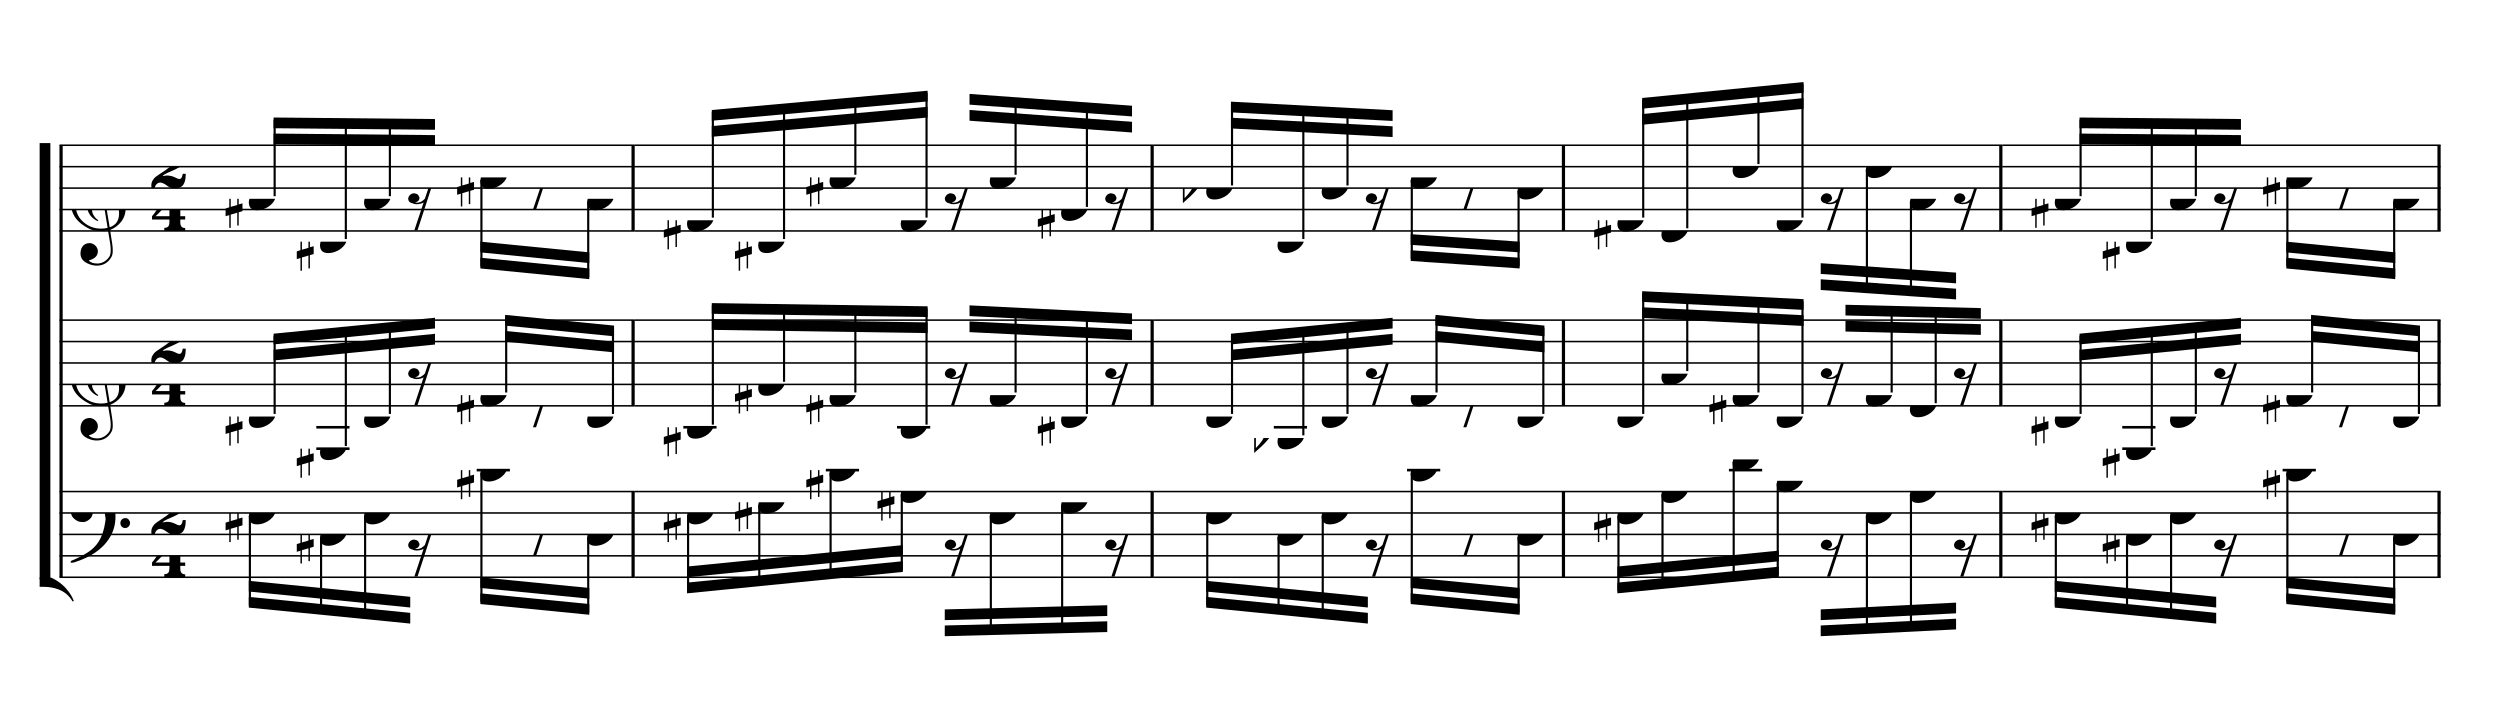 <?xml version="1.0" encoding="UTF-8" standalone="no"?>
<svg width="2100.00px" height="600.00px" version="1.1" xmlns="http://www.w3.org/2000/svg" xmlns:xlink="http://www.w3.org/1999/xlink" overflow="visible">
	<desc>Engraved by Verovio 2.0.0-dev-0f0381c</desc>
	<defs>
		<symbol id="E003" viewBox="0 0 1000 1000" overflow="inherit">
			<path transform="scale(1,-1)" d="M0 -0c49 0 97.5 -2.264 135.5 4.736c206 95 258.5 264.264 263.5 271.264c0 1 -14 7 -15 6c-88 -154 -251 -167 -321 -170c-1 0 -63 -1 -63 -1v-111z" />
		</symbol>
		<symbol id="E004" viewBox="0 0 1000 1000" overflow="inherit">
			<path transform="scale(1,-1)" d="M0 0c49 0 97.5 2.264 135.5 -4.736c206 -95 258.5 -264.264 263.5 -271.264c0 -1 -14 -7 -15 -6c-88 154 -251 167 -321 170c-1 0 -63 1 -63 1v111z" />
		</symbol>
		<symbol id="E050" viewBox="0 0 1000 1000" overflow="inherit">
			<path transform="scale(1,-1)" d="M441 -245c-23 -4 -48 -6 -76 -6c-59 0 -102 7 -130 20c-88 42 -150 93 -187 154c-26 44 -43 103 -48 176c-4 60 11 123 44 189c29 57 65 106 110 148s96 85 153 127c-3 16 -8 46 -13 92c-4 43 -5 73 -5 89c0 117 16 172 69 257c34 54 64 82 89 82c21 0 43 -30 69 -92 s39 -115 41 -159c2 -120 -19 -173 -67 -256c-13 -20 -63 -90 -98 -118c-13 -9 -25 -19 -37 -29l31 -181c8 1 18 2 28 2c58 0 102 -12 133 -35c59 -43 92 -104 98 -184c11 -135 -80 -229 -180 -270c8 -57 17 -110 25 -162c5 -31 6 -58 6 -80c0 -30 -5 -53 -14 -70 c-35 -64 -88 -99 -158 -103c-42 -3 -83 6 -124 26c-50 24 -77 59 -80 105c-2 34 5 63 20 87c18 28 45 42 79 44c51 4 99 -40 103 -87c4 -56 -30 -94 -105 -115c17 -24 51 -36 102 -36c62 0 116 43 140 85c9 16 13 41 13 74c0 20 -1 42 -5 67c-8 53 -18 106 -26 159zM461 939 c-95 0 -135 -175 -135 -286c0 -24 2 -48 5 -71c50 39 92 82 127 128c43 57 63 106 60 148c-4 54 -23 82 -57 81zM406 119l54 -326c80 27 116 88 109 184c-7 99 -62 146 -163 142zM382 117c-74 -2 -132 -50 -128 -127c2 -46 43 -99 75 -115c-3 -2 -7 -5 -10 -10 c-70 33 -116 88 -123 172c-5 73 42 135 88 170c23 17 49 29 78 36l-29 170c-21 -13 -52 -37 -92 -73c-50 -44 -86 -84 -109 -119c-49 -75 -71 -140 -67 -195c5 -68 35 -127 93 -176s125 -73 203 -73c25 0 50 3 75 9c-19 111 -36 221 -54 331z" />
		</symbol>
		<symbol id="E082" viewBox="0 0 1000 1000" overflow="inherit">
			<path transform="scale(1,-1)" d="M104 -185c-18 0 -55 -14 -65 -65h-36l-3 29c0 25 6 46 18 64c11 19 22 30 39 43l121 82l37 29c15 11 27 29 38 54c12 24 18 47 18 70c0 40 -19 88 -94 88c-25 0 -32 0 -50 -8c-14 -5 -23 -12 -26 -22c3 -9 7 -15 10 -18l24 -17c12 -7 17 -11 27 -21c5 -7 7 -16 7 -27 c0 -12 0 -57 -79 -74c-30 0 -76 26 -76 94c0 66 80 135 196 135c72 0 182 -32 182 -150c0 -53 -32 -95 -113 -133l-91 -41c-26 -11 -45 -23 -57 -37l49 7c84 0 115 -41 148 -41c20 0 33 20 39 61h35c0 -152 -68 -168 -114 -168c-17 0 -55 0 -69 7v0l-28 17 c-49 37 -69 40 -87 42z" />
		</symbol>
		<symbol id="E084" viewBox="0 0 1000 1000" overflow="inherit">
			<path transform="scale(1,-1)" d="M0 -78c84 97 114 180 134 329h170c-13 -32 -82 -132 -99 -151l-84 -97c-33 -36 -59 -63 -80 -81h162v102l127 123v-225h57v-39h-57v-34c0 -43 19 -65 57 -65v-34h-244v36c48 0 60 26 60 70v27h-203v39z" />
		</symbol>
		<symbol id="E0A4" viewBox="0 0 1000 1000" overflow="inherit">
			<path transform="scale(1,-1)" d="M0 -39c0 68 73 172 200 172c66 0 114 -37 114 -95c0 -84 -106 -171 -218 -171c-64 0 -96 30 -96 94z" />
		</symbol>
		<symbol id="E262" viewBox="0 0 1000 1000" overflow="inherit">
			<path transform="scale(1,-1)" d="M136 186v169h17v-164l44 14v-91l-44 -14v-165l44 12v-91l-44 -13v-155h-17v150l-76 -22v-155h-17v149l-43 -13v90l43 14v167l-43 -14v92l43 13v169h17v-163zM60 73v-167l76 22v168z" />
		</symbol>
		<symbol id="E4E7" viewBox="0 0 1000 1000" overflow="inherit">
			<path transform="scale(1,-1)" d="M133 -111c-16 38 -21 43 -64 51c-37 -4 -60 -25 -68 -60c0 -32 18 -52 55 -58c8 -6 22 -10 43 -10c31 0 62 7 82 20l-108 -324h37c72 220 143 439 215 659h-4l-10 -2l-7 -1c-15 -35 -27 -52 -59 -71c-26 -15 -56 -27 -88 -29c-11 0 -20 2 -26 6c29 3 56 25 51 56 c-15 35 -19 42 -64 48c-38 -4 -60 -23 -68 -58c0 -32 18 -52 55 -59c7 -5 22 -8 45 -8c48 0 76 7 112 25l-66 -197c-21 -23 -50 -47 -90 -47c-7 0 -15 1 -25 4c31 5 52 22 52 55z" />
		</symbol>
		<symbol id="E4E6" viewBox="0 0 1000 1000" overflow="inherit">
			<path transform="scale(1,-1)" d="M0 123c7 34 33 56 69 60c29 -3 43 -9 53 -29c4 -8 7 -15 10 -22c0 -21 -1 -25 -11 -35c-5 -8 -18 -14 -40 -20l12 -3l15 -1c44 0 97 26 122 56c10 11 18 26 24 42c7 1 15 2 22 3l-140 -424h-36l111 330c-10 -6 -27 -12 -53 -16l-52 -8h-10l-20 1c-1 0 -8 3 -21 6 c-37 9 -55 28 -55 60z" />
		</symbol>
		<symbol id="E062" viewBox="0 0 1000 1000" overflow="inherit">
			<path transform="scale(1,-1)" d="M158 96c51 0 73 -14 88 -49l16 -39c0 -17 -2 -30 -7 -40c-3 -11 -10 -21 -19 -31c-17 -18 -49 -43 -84 -43c-55 0 -77 13 -112 44c-24 21 -35 55 -35 100c0 46 14 81 32 112c30 52 71 79 137 93l36 6l26 2c154 0 235 -68 274 -182c11 -32 18 -68 18 -107 c0 -103 -26 -182 -68 -250c-89 -145 -234 -230 -412 -288l-30 -5c-9 0 -14 3 -14 8c3 10 5 11 10 16c35 15 70 30 96 44l78 43c96 57 162 136 197 258c9 33 17 60 22 100c3 22 5 35 6 39c-7 69 -16 115 -23 140s-4 22 -16 40c-8 12 -19 23 -31 34c-24 21 -62 44 -118 44 c-48 0 -84 -8 -113 -28c-28 -19 -42 -44 -42 -73v-16c2 -5 3 -9 4 -11c24 22 52 39 84 39zM585 -118c0 32 23 58 57 58c18 0 33 -6 40 -18c9 -15 16 -18 16 -40c0 -9 -2 -16 -5 -21c-6 -19 -27 -37 -51 -37c-34 0 -57 26 -57 58zM642 177c31 0 56 -27 56 -58 c0 -30 -25 -58 -56 -58l-23 3c-19 7 -34 32 -34 55l3 23c9 20 28 35 54 35z" />
		</symbol>
		<symbol id="E260" viewBox="0 0 1000 1000" overflow="inherit">
			<path transform="scale(1,-1)" d="M20 110c32 16 54 27 93 27c26 0 35 -3 54 -13c13 -7 24 -20 27 -38l4 -25c0 -28 -16 -57 -45 -89c-23 -25 -39 -44 -65 -68l-88 -79v644h20v-359zM90 106c-32 0 -48 -10 -70 -29v-194c31 31 54 59 71 84c21 32 32 59 32 84c0 9 1 16 1 20c0 14 -3 21 -11 30l-8 3z" />
		</symbol>
	</defs>
	<style type="text/css">g.page-margin{font-family:Times;} g.tempo{font-weight:bold;} g.dir, g.dynam, g.mNum{font-style:italic;} g.label{font-weight:normal;}</style>
	<svg class="definition-scale" viewBox="0 0 21000 6000">
		<g class="page-margin" transform="translate(500, 500)">
			<g class="system" id="system-0000000447896969">
				<path d="M13 720 L13 4349" stroke="#000000" stroke-width="27" />
				<use xlink:href="#E003" x="-167" y="720" height="720px" width="720px" />
				<use xlink:href="#E004" x="-167" y="4349" height="720px" width="720px" />
				<rect x="-167" y="702" height="3665" width="90" />
				<g class="section boundaryStart" id="section-L1F1" />
				<g class="measure" id="measure-L4">
					<g class="staff" id="staff-L4F3N1">
						<path d="M0 720 L4831 720" stroke="#000000" stroke-width="13" />
						<path d="M0 900 L4831 900" stroke="#000000" stroke-width="13" />
						<path d="M0 1080 L4831 1080" stroke="#000000" stroke-width="13" />
						<path d="M0 1260 L4831 1260" stroke="#000000" stroke-width="13" />
						<path d="M0 1440 L4831 1440" stroke="#000000" stroke-width="13" />
						<g class="clef" id="clef-0000001008306240">
							<use xlink:href="#E050" x="90" y="1260" height="720px" width="720px" />
						</g>
						<g class="meterSig" id="msig-0000000809517203">
							<use xlink:href="#E082" x="771" y="900" height="720px" width="720px" />
							<use xlink:href="#E084" x="777" y="1260" height="720px" width="720px" />
						</g>
						<g class="layer" id="layer-L4F3N1">
							<g class="beam" id="beam-L5F3-L8F3">
								<polygon points="1798,487 3154,500 3154,590 1798,577 " />
								<polygon points="1798,622 3154,635 3154,725 1798,712 " />
								<g class="note" id="note-L5F3">
									<use xlink:href="#E0A4" x="1590" y="1170" height="720px" width="720px" />
									<g class="stem">
										<rect x="1798" y="505" height="643" width="18" />
									</g>
									<g class="accid" id="accid-0000002084750500">
										<use xlink:href="#E262" x="1395" y="1170" height="720px" width="720px" />
									</g>
								</g>
								<g class="note" id="note-L6F3">
									<use xlink:href="#E0A4" x="2188" y="1530" height="720px" width="720px" />
									<g class="stem">
										<rect x="2396" y="511" height="997" width="18" />
									</g>
									<g class="accid" id="accid-0000001289263057">
										<use xlink:href="#E262" x="1993" y="1530" height="720px" width="720px" />
									</g>
								</g>
								<g class="note" id="note-L7F3">
									<use xlink:href="#E0A4" x="2558" y="1170" height="720px" width="720px" />
									<g class="stem">
										<rect x="2766" y="514" height="634" width="18" />
									</g>
									<g class="accid" id="accid-0000001830680123" />
								</g>
								<g class="rest" id="rest-L8F3">
									<use xlink:href="#E4E7" x="2928" y="1080" height="720px" width="720px" />
								</g>
							</g>
							<g class="beam" id="beam-L9F3-L11F3">
								<polygon points="3535,1755 4450,1845 4450,1755 3535,1665 " />
								<polygon points="3535,1620 4450,1710 4450,1620 3535,1530 " />
								<g class="note" id="note-L9F3">
									<use xlink:href="#E0A4" x="3535" y="990" height="720px" width="720px" />
									<g class="stem">
										<rect x="3535" y="1012" height="725" width="18" />
									</g>
									<g class="accid" id="accid-0000001983386621">
										<use xlink:href="#E262" x="3340" y="990" height="720px" width="720px" />
									</g>
								</g>
								<g class="rest" id="rest-L10F3">
									<use xlink:href="#E4E6" x="3905" y="1080" height="720px" width="720px" />
								</g>
								<g class="note" id="note-L11F3">
									<use xlink:href="#E0A4" x="4432" y="1170" height="720px" width="720px" />
									<g class="stem">
										<rect x="4432" y="1192" height="635" width="18" />
									</g>
									<g class="accid" id="accid-0000001713741891" />
								</g>
							</g>
						</g>
					</g>
					<g class="staff" id="staff-L4F2N1">
						<path d="M0 2189 L4831 2189" stroke="#000000" stroke-width="13" />
						<path d="M0 2369 L4831 2369" stroke="#000000" stroke-width="13" />
						<path d="M0 2549 L4831 2549" stroke="#000000" stroke-width="13" />
						<path d="M0 2729 L4831 2729" stroke="#000000" stroke-width="13" />
						<path d="M0 2909 L4831 2909" stroke="#000000" stroke-width="13" />
						<g class="clef" id="clef-0000001246727076">
							<use xlink:href="#E050" x="90" y="2729" height="720px" width="720px" />
						</g>
						<g class="meterSig" id="msig-0000000744022553">
							<use xlink:href="#E082" x="771" y="2369" height="720px" width="720px" />
							<use xlink:href="#E084" x="777" y="2729" height="720px" width="720px" />
						</g>
						<g class="ledgerLines below">
							<path d="M2157 3089 L2436 3089" stroke="#000000" stroke-width="22" />
							<path d="M2157 3269 L2436 3269" stroke="#000000" stroke-width="22" />
						</g>
						<g class="layer" id="layer-L4F2N1">
							<g class="beam" id="beam-L5F2-L8F2">
								<polygon points="1798,2303 3154,2169 3154,2259 1798,2393 " />
								<polygon points="1798,2438 3154,2304 3154,2394 1798,2528 " />
								<g class="note" id="note-L5F2">
									<use xlink:href="#E0A4" x="1590" y="2999" height="720px" width="720px" />
									<g class="stem">
										<rect x="1798" y="2321" height="656" width="18" />
									</g>
									<g class="accid" id="accid-0000001944711426">
										<use xlink:href="#E262" x="1395" y="2999" height="720px" width="720px" />
									</g>
								</g>
								<g class="note" id="note-L6F2">
									<use xlink:href="#E0A4" x="2188" y="3269" height="720px" width="720px" />
									<g class="stem">
										<rect x="2396" y="2261" height="986" width="18" />
									</g>
									<g class="accid" id="accid-0000001187091841">
										<use xlink:href="#E262" x="1993" y="3269" height="720px" width="720px" />
									</g>
								</g>
								<g class="note" id="note-L7F2">
									<use xlink:href="#E0A4" x="2558" y="2999" height="720px" width="720px" />
									<g class="stem">
										<rect x="2766" y="2224" height="753" width="18" />
									</g>
									<g class="accid" id="accid-0000000188847964" />
								</g>
								<g class="rest" id="rest-L8F2">
									<use xlink:href="#E4E7" x="2928" y="2549" height="720px" width="720px" />
								</g>
							</g>
							<g class="beam" id="beam-L9F2-L11F2">
								<polygon points="3743,2145 4658,2235 4658,2325 3743,2235 " />
								<polygon points="3743,2280 4658,2370 4658,2460 3743,2370 " />
								<g class="note" id="note-L9F2">
									<use xlink:href="#E0A4" x="3535" y="2819" height="720px" width="720px" />
									<g class="stem">
										<rect x="3743" y="2163" height="634" width="18" />
									</g>
									<g class="accid" id="accid-0000001292945791">
										<use xlink:href="#E262" x="3340" y="2819" height="720px" width="720px" />
									</g>
								</g>
								<g class="rest" id="rest-L10F2">
									<use xlink:href="#E4E6" x="3905" y="2909" height="720px" width="720px" />
								</g>
								<g class="note" id="note-L11F2">
									<use xlink:href="#E0A4" x="4432" y="2999" height="720px" width="720px" />
									<g class="stem">
										<rect x="4640" y="2253" height="724" width="18" />
									</g>
									<g class="accid" id="accid-0000002124434903" />
								</g>
							</g>
						</g>
					</g>
					<g class="staff" id="staff-L4F1N1">
						<path d="M0 3629 L4831 3629" stroke="#000000" stroke-width="13" />
						<path d="M0 3809 L4831 3809" stroke="#000000" stroke-width="13" />
						<path d="M0 3989 L4831 3989" stroke="#000000" stroke-width="13" />
						<path d="M0 4169 L4831 4169" stroke="#000000" stroke-width="13" />
						<path d="M0 4349 L4831 4349" stroke="#000000" stroke-width="13" />
						<g class="clef" id="clef-0000002137255437">
							<use xlink:href="#E062" x="90" y="3809" height="720px" width="720px" />
						</g>
						<g class="meterSig" id="msig-0000002040649937">
							<use xlink:href="#E082" x="771" y="3809" height="720px" width="720px" />
							<use xlink:href="#E084" x="777" y="4169" height="720px" width="720px" />
						</g>
						<g class="ledgerLines above">
							<path d="M3504 3449 L3783 3449" stroke="#000000" stroke-width="22" />
						</g>
						<g class="layer" id="layer-L4F1N1">
							<g class="beam" id="beam-L5F1-L8F1">
								<polygon points="1590,4604 2946,4738 2946,4648 1590,4514 " />
								<polygon points="1590,4469 2946,4603 2946,4513 1590,4379 " />
								<g class="note" id="note-L5F1">
									<use xlink:href="#E0A4" x="1590" y="3809" height="720px" width="720px" />
									<g class="stem">
										<rect x="1590" y="3831" height="755" width="18" />
									</g>
									<g class="accid" id="accid-0000000715755632">
										<use xlink:href="#E262" x="1395" y="3809" height="720px" width="720px" />
									</g>
								</g>
								<g class="note" id="note-L6F1">
									<use xlink:href="#E0A4" x="2188" y="3989" height="720px" width="720px" />
									<g class="stem">
										<rect x="2188" y="4011" height="635" width="18" />
									</g>
									<g class="accid" id="accid-0000001469510304">
										<use xlink:href="#E262" x="1993" y="3989" height="720px" width="720px" />
									</g>
								</g>
								<g class="note" id="note-L7F1">
									<use xlink:href="#E0A4" x="2558" y="3809" height="720px" width="720px" />
									<g class="stem">
										<rect x="2558" y="3831" height="852" width="18" />
									</g>
									<g class="accid" id="accid-0000000089661351" />
								</g>
								<g class="rest" id="rest-L8F1">
									<use xlink:href="#E4E7" x="2928" y="3989" height="720px" width="720px" />
								</g>
							</g>
							<g class="beam" id="beam-L9F1-L11F1">
								<polygon points="3535,4574 4450,4664 4450,4574 3535,4484 " />
								<polygon points="3535,4439 4450,4529 4450,4439 3535,4349 " />
								<g class="note" id="note-L9F1">
									<use xlink:href="#E0A4" x="3535" y="3449" height="720px" width="720px" />
									<g class="stem">
										<rect x="3535" y="3471" height="1085" width="18" />
									</g>
									<g class="accid" id="accid-0000000997688028">
										<use xlink:href="#E262" x="3340" y="3449" height="720px" width="720px" />
									</g>
								</g>
								<g class="rest" id="rest-L10F1">
									<use xlink:href="#E4E6" x="3905" y="3989" height="720px" width="720px" />
								</g>
								<g class="note" id="note-L11F1">
									<use xlink:href="#E0A4" x="4432" y="3989" height="720px" width="720px" />
									<g class="stem">
										<rect x="4432" y="4011" height="635" width="18" />
									</g>
									<g class="accid" id="accid-0000001819063243" />
								</g>
							</g>
						</g>
					</g>
					<g class="mNum autogenerated" id="mnum-0000000274547986" />
					<g class="barLineAttr" id="bline-0000000278252660">
						<path d="M4818 1440 L4818 720" stroke="#000000" stroke-width="27" />
						<path d="M4818 2909 L4818 2189" stroke="#000000" stroke-width="27" />
						<path d="M4818 4349 L4818 3629" stroke="#000000" stroke-width="27" />
					</g>
				</g>
				<g class="measure" id="measure-L12">
					<g class="staff" id="staff-L12F3N1">
						<path d="M4831 720 L9191 720" stroke="#000000" stroke-width="13" />
						<path d="M4831 900 L9191 900" stroke="#000000" stroke-width="13" />
						<path d="M4831 1080 L9191 1080" stroke="#000000" stroke-width="13" />
						<path d="M4831 1260 L9191 1260" stroke="#000000" stroke-width="13" />
						<path d="M4831 1440 L9191 1440" stroke="#000000" stroke-width="13" />
						<g class="layer" id="layer-L12F3N1">
							<g class="beam" id="beam-L13F3-L16F3">
								<polygon points="5479,424 7292,262 7292,352 5479,514 " />
								<polygon points="5479,559 7292,397 7292,487 5479,649 " />
								<g class="note" id="note-L13F3">
									<use xlink:href="#E0A4" x="5271" y="1350" height="720px" width="720px" />
									<g class="stem">
										<rect x="5479" y="442" height="886" width="18" />
									</g>
									<g class="accid" id="accid-0000001059651021">
										<use xlink:href="#E262" x="5076" y="1350" height="720px" width="720px" />
									</g>
								</g>
								<g class="note" id="note-L14F3">
									<use xlink:href="#E0A4" x="5869" y="1530" height="720px" width="720px" />
									<g class="stem">
										<rect x="6077" y="388" height="1120" width="18" />
									</g>
									<g class="accid" id="accid-0000001086600532">
										<use xlink:href="#E262" x="5674" y="1530" height="720px" width="720px" />
									</g>
								</g>
								<g class="note" id="note-L15F3">
									<use xlink:href="#E0A4" x="6468" y="990" height="720px" width="720px" />
									<g class="stem">
										<rect x="6676" y="334" height="634" width="18" />
									</g>
									<g class="accid" id="accid-0000001233660058">
										<use xlink:href="#E262" x="6273" y="990" height="720px" width="720px" />
									</g>
								</g>
								<g class="note" id="note-L16F3">
									<use xlink:href="#E0A4" x="7066" y="1350" height="720px" width="720px" />
									<g class="stem">
										<rect x="7274" y="280" height="1048" width="18" />
									</g>
									<g class="accid" id="accid-0000000751383437" />
								</g>
							</g>
							<g class="beam" id="beam-L17F3-L20F3">
								<polygon points="7644,289 9009,388 9009,478 7644,379 " />
								<polygon points="7644,424 9009,523 9009,613 7644,514 " />
								<g class="rest" id="rest-L17F3">
									<use xlink:href="#E4E7" x="7436" y="1080" height="720px" width="720px" />
								</g>
								<g class="note" id="note-L18F3">
									<use xlink:href="#E0A4" x="7814" y="990" height="720px" width="720px" />
									<g class="stem">
										<rect x="8022" y="334" height="634" width="18" />
									</g>
									<g class="accid" id="accid-0000001084790082" />
								</g>
								<g class="note" id="note-L19F3">
									<use xlink:href="#E0A4" x="8413" y="1260" height="720px" width="720px" />
									<g class="stem">
										<rect x="8621" y="379" height="859" width="18" />
									</g>
									<g class="accid" id="accid-0000002117255529">
										<use xlink:href="#E262" x="8218" y="1260" height="720px" width="720px" />
									</g>
								</g>
								<g class="rest" id="rest-L20F3">
									<use xlink:href="#E4E7" x="8783" y="1080" height="720px" width="720px" />
								</g>
							</g>
						</g>
					</g>
					<g class="staff" id="staff-L12F2N1">
						<path d="M4831 2189 L9191 2189" stroke="#000000" stroke-width="13" />
						<path d="M4831 2369 L9191 2369" stroke="#000000" stroke-width="13" />
						<path d="M4831 2549 L9191 2549" stroke="#000000" stroke-width="13" />
						<path d="M4831 2729 L9191 2729" stroke="#000000" stroke-width="13" />
						<path d="M4831 2909 L9191 2909" stroke="#000000" stroke-width="13" />
						<g class="ledgerLines below">
							<path d="M5240 3089 L5519 3089" stroke="#000000" stroke-width="22" />
							<path d="M7035 3089 L7314 3089" stroke="#000000" stroke-width="22" />
						</g>
						<g class="layer" id="layer-L12F2N1">
							<g class="beam" id="beam-L13F2-L16F2">
								<polygon points="5479,2046 7292,2073 7292,2163 5479,2136 " />
								<polygon points="5479,2181 7292,2208 7292,2298 5479,2271 " />
								<g class="note" id="note-L13F2">
									<use xlink:href="#E0A4" x="5271" y="3089" height="720px" width="720px" />
									<g class="stem">
										<rect x="5479" y="2064" height="1003" width="18" />
									</g>
									<g class="accid" id="accid-0000001886543979">
										<use xlink:href="#E262" x="5076" y="3089" height="720px" width="720px" />
									</g>
								</g>
								<g class="note" id="note-L14F2">
									<use xlink:href="#E0A4" x="5869" y="2729" height="720px" width="720px" />
									<g class="stem">
										<rect x="6077" y="2073" height="634" width="18" />
									</g>
									<g class="accid" id="accid-0000000499220937">
										<use xlink:href="#E262" x="5674" y="2729" height="720px" width="720px" />
									</g>
								</g>
								<g class="note" id="note-L15F2">
									<use xlink:href="#E0A4" x="6468" y="2819" height="720px" width="720px" />
									<g class="stem">
										<rect x="6676" y="2082" height="715" width="18" />
									</g>
									<g class="accid" id="accid-0000001820505514">
										<use xlink:href="#E262" x="6273" y="2819" height="720px" width="720px" />
									</g>
								</g>
								<g class="note" id="note-L16F2">
									<use xlink:href="#E0A4" x="7066" y="3089" height="720px" width="720px" />
									<g class="stem">
										<rect x="7274" y="2091" height="976" width="18" />
									</g>
									<g class="accid" id="accid-0000001318550590" />
								</g>
							</g>
							<g class="beam" id="beam-L17F2-L20F2">
								<polygon points="7644,2065 9009,2133 9009,2223 7644,2155 " />
								<polygon points="7644,2200 9009,2268 9009,2358 7644,2290 " />
								<g class="rest" id="rest-L17F2">
									<use xlink:href="#E4E7" x="7436" y="2549" height="720px" width="720px" />
								</g>
								<g class="note" id="note-L18F2">
									<use xlink:href="#E0A4" x="7814" y="2819" height="720px" width="720px" />
									<g class="stem">
										<rect x="8022" y="2102" height="695" width="18" />
									</g>
									<g class="accid" id="accid-0000000110041126" />
								</g>
								<g class="note" id="note-L19F2">
									<use xlink:href="#E0A4" x="8413" y="2999" height="720px" width="720px" />
									<g class="stem">
										<rect x="8621" y="2133" height="844" width="18" />
									</g>
									<g class="accid" id="accid-0000000684668172">
										<use xlink:href="#E262" x="8218" y="2999" height="720px" width="720px" />
									</g>
								</g>
								<g class="rest" id="rest-L20F2">
									<use xlink:href="#E4E7" x="8783" y="2549" height="720px" width="720px" />
								</g>
							</g>
						</g>
					</g>
					<g class="staff" id="staff-L12F1N1">
						<path d="M4831 3629 L9191 3629" stroke="#000000" stroke-width="13" />
						<path d="M4831 3809 L9191 3809" stroke="#000000" stroke-width="13" />
						<path d="M4831 3989 L9191 3989" stroke="#000000" stroke-width="13" />
						<path d="M4831 4169 L9191 4169" stroke="#000000" stroke-width="13" />
						<path d="M4831 4349 L9191 4349" stroke="#000000" stroke-width="13" />
						<g class="ledgerLines above">
							<path d="M6437 3449 L6716 3449" stroke="#000000" stroke-width="22" />
						</g>
						<g class="layer" id="layer-L12F1N1">
							<g class="beam" id="beam-L13F1-L16F1">
								<polygon points="5271,4484 7084,4304 7084,4214 5271,4394 " />
								<polygon points="5271,4349 7084,4169 7084,4079 5271,4259 " />
								<g class="note" id="note-L13F1">
									<use xlink:href="#E0A4" x="5271" y="3809" height="720px" width="720px" />
									<g class="stem">
										<rect x="5271" y="3831" height="635" width="18" />
									</g>
									<g class="accid" id="accid-0000001816472689">
										<use xlink:href="#E262" x="5076" y="3809" height="720px" width="720px" />
									</g>
								</g>
								<g class="note" id="note-L14F1">
									<use xlink:href="#E0A4" x="5869" y="3719" height="720px" width="720px" />
									<g class="stem">
										<rect x="5869" y="3741" height="665" width="18" />
									</g>
									<g class="accid" id="accid-0000001575242608">
										<use xlink:href="#E262" x="5674" y="3719" height="720px" width="720px" />
									</g>
								</g>
								<g class="note" id="note-L15F1">
									<use xlink:href="#E0A4" x="6468" y="3449" height="720px" width="720px" />
									<g class="stem">
										<rect x="6468" y="3471" height="875" width="18" />
									</g>
									<g class="accid" id="accid-0000000956043976">
										<use xlink:href="#E262" x="6273" y="3449" height="720px" width="720px" />
									</g>
								</g>
								<g class="note" id="note-L16F1">
									<use xlink:href="#E0A4" x="7066" y="3629" height="720px" width="720px" />
									<g class="stem">
										<rect x="7066" y="3651" height="635" width="18" />
									</g>
									<g class="accid" id="accid-0000002084429901">
										<use xlink:href="#E262" x="6871" y="3629" height="720px" width="720px" />
									</g>
								</g>
							</g>
							<g class="beam" id="beam-L17F1-L20F1">
								<polygon points="7436,4844 8801,4809 8801,4719 7436,4754 " />
								<polygon points="7436,4709 8801,4674 8801,4584 7436,4619 " />
								<g class="rest" id="rest-L17F1">
									<use xlink:href="#E4E7" x="7436" y="3989" height="720px" width="720px" />
								</g>
								<g class="note" id="note-L18F1">
									<use xlink:href="#E0A4" x="7814" y="3809" height="720px" width="720px" />
									<g class="stem">
										<rect x="7814" y="3831" height="985" width="18" />
									</g>
									<g class="accid" id="accid-0000000169291155" />
								</g>
								<g class="note" id="note-L19F1">
									<use xlink:href="#E0A4" x="8413" y="3719" height="720px" width="720px" />
									<g class="stem">
										<rect x="8413" y="3741" height="1060" width="18" />
									</g>
									<g class="accid" id="accid-0000000173735547" />
								</g>
								<g class="rest" id="rest-L20F1">
									<use xlink:href="#E4E7" x="8783" y="3989" height="720px" width="720px" />
								</g>
							</g>
						</g>
					</g>
					<g class="mNum autogenerated" id="mnum-0000001755784716" />
					<g class="barLineAttr" id="bline-0000002060278355">
						<path d="M9178 1440 L9178 720" stroke="#000000" stroke-width="27" />
						<path d="M9178 2909 L9178 2189" stroke="#000000" stroke-width="27" />
						<path d="M9178 4349 L9178 3629" stroke="#000000" stroke-width="27" />
					</g>
				</g>
				<g class="measure" id="measure-L21">
					<g class="staff" id="staff-L21F3N1">
						<path d="M9191 720 L12646 720" stroke="#000000" stroke-width="13" />
						<path d="M9191 900 L12646 900" stroke="#000000" stroke-width="13" />
						<path d="M9191 1080 L12646 1080" stroke="#000000" stroke-width="13" />
						<path d="M9191 1260 L12646 1260" stroke="#000000" stroke-width="13" />
						<path d="M9191 1440 L12646 1440" stroke="#000000" stroke-width="13" />
						<g class="layer" id="layer-L21F3N1">
							<g class="beam" id="beam-L22F3-L25F3">
								<polygon points="9840,354 11198,426 11198,516 9840,444 " />
								<polygon points="9840,489 11198,561 11198,651 9840,579 " />
								<g class="note" id="note-L22F3">
									<use xlink:href="#E0A4" x="9632" y="1080" height="720px" width="720px" />
									<g class="stem">
										<rect x="9840" y="372" height="686" width="18" />
									</g>
									<g class="accid" id="accid-0000000876119547">
										<use xlink:href="#E260" x="9436" y="1080" height="720px" width="720px" />
									</g>
								</g>
								<g class="note" id="note-L23F3">
									<use xlink:href="#E0A4" x="10231" y="1530" height="720px" width="720px" />
									<g class="stem">
										<rect x="10439" y="404" height="1104" width="18" />
									</g>
									<g class="accid" id="accid-0000000776042134" />
								</g>
								<g class="note" id="note-L24F3">
									<use xlink:href="#E0A4" x="10602" y="1080" height="720px" width="720px" />
									<g class="stem">
										<rect x="10810" y="424" height="634" width="18" />
									</g>
									<g class="accid" id="accid-0000001744320711" />
								</g>
								<g class="rest" id="rest-L25F3">
									<use xlink:href="#E4E7" x="10972" y="1080" height="720px" width="720px" />
								</g>
							</g>
							<g class="beam" id="beam-L26F3-L28F3">
								<polygon points="11350,1692 12265,1755 12265,1665 11350,1602 " />
								<polygon points="11350,1557 12265,1620 12265,1530 11350,1467 " />
								<g class="note" id="note-L26F3">
									<use xlink:href="#E0A4" x="11350" y="990" height="720px" width="720px" />
									<g class="stem">
										<rect x="11350" y="1012" height="662" width="18" />
									</g>
									<g class="accid" id="accid-0000000465907010" />
								</g>
								<g class="rest" id="rest-L27F3">
									<use xlink:href="#E4E6" x="11720" y="1080" height="720px" width="720px" />
								</g>
								<g class="note" id="note-L28F3">
									<use xlink:href="#E0A4" x="12247" y="1080" height="720px" width="720px" />
									<g class="stem">
										<rect x="12247" y="1102" height="635" width="18" />
									</g>
									<g class="accid" id="accid-0000000867528778" />
								</g>
							</g>
						</g>
					</g>
					<g class="staff" id="staff-L21F2N1">
						<path d="M9191 2189 L12646 2189" stroke="#000000" stroke-width="13" />
						<path d="M9191 2369 L12646 2369" stroke="#000000" stroke-width="13" />
						<path d="M9191 2549 L12646 2549" stroke="#000000" stroke-width="13" />
						<path d="M9191 2729 L12646 2729" stroke="#000000" stroke-width="13" />
						<path d="M9191 2909 L12646 2909" stroke="#000000" stroke-width="13" />
						<g class="ledgerLines below">
							<path d="M10200 3089 L10479 3089" stroke="#000000" stroke-width="22" />
						</g>
						<g class="layer" id="layer-L21F2N1">
							<g class="beam" id="beam-L22F2-L25F2">
								<polygon points="9840,2303 11198,2169 11198,2259 9840,2393 " />
								<polygon points="9840,2438 11198,2304 11198,2394 9840,2528 " />
								<g class="note" id="note-L22F2">
									<use xlink:href="#E0A4" x="9632" y="2999" height="720px" width="720px" />
									<g class="stem">
										<rect x="9840" y="2321" height="656" width="18" />
									</g>
									<g class="accid" id="accid-0000000924738770" />
								</g>
								<g class="note" id="note-L23F2">
									<use xlink:href="#E0A4" x="10231" y="3179" height="720px" width="720px" />
									<g class="stem">
										<rect x="10439" y="2261" height="896" width="18" />
									</g>
									<g class="accid" id="accid-0000000893422206">
										<use xlink:href="#E260" x="10035" y="3179" height="720px" width="720px" />
									</g>
								</g>
								<g class="note" id="note-L24F2">
									<use xlink:href="#E0A4" x="10602" y="2999" height="720px" width="720px" />
									<g class="stem">
										<rect x="10810" y="2224" height="753" width="18" />
									</g>
									<g class="accid" id="accid-0000001836588634" />
								</g>
								<g class="rest" id="rest-L25F2">
									<use xlink:href="#E4E7" x="10972" y="2549" height="720px" width="720px" />
								</g>
							</g>
							<g class="beam" id="beam-L26F2-L28F2">
								<polygon points="11558,2145 12473,2235 12473,2325 11558,2235 " />
								<polygon points="11558,2280 12473,2370 12473,2460 11558,2370 " />
								<g class="note" id="note-L26F2">
									<use xlink:href="#E0A4" x="11350" y="2819" height="720px" width="720px" />
									<g class="stem">
										<rect x="11558" y="2163" height="634" width="18" />
									</g>
									<g class="accid" id="accid-0000000586708679" />
								</g>
								<g class="rest" id="rest-L27F2">
									<use xlink:href="#E4E6" x="11720" y="2909" height="720px" width="720px" />
								</g>
								<g class="note" id="note-L28F2">
									<use xlink:href="#E0A4" x="12247" y="2999" height="720px" width="720px" />
									<g class="stem">
										<rect x="12455" y="2253" height="724" width="18" />
									</g>
									<g class="accid" id="accid-0000000924314167" />
								</g>
							</g>
						</g>
					</g>
					<g class="staff" id="staff-L21F1N1">
						<path d="M9191 3629 L12646 3629" stroke="#000000" stroke-width="13" />
						<path d="M9191 3809 L12646 3809" stroke="#000000" stroke-width="13" />
						<path d="M9191 3989 L12646 3989" stroke="#000000" stroke-width="13" />
						<path d="M9191 4169 L12646 4169" stroke="#000000" stroke-width="13" />
						<path d="M9191 4349 L12646 4349" stroke="#000000" stroke-width="13" />
						<g class="ledgerLines above">
							<path d="M11319 3449 L11598 3449" stroke="#000000" stroke-width="22" />
						</g>
						<g class="layer" id="layer-L21F1N1">
							<g class="beam" id="beam-L22F1-L25F1">
								<polygon points="9632,4604 10990,4738 10990,4648 9632,4514 " />
								<polygon points="9632,4469 10990,4603 10990,4513 9632,4379 " />
								<g class="note" id="note-L22F1">
									<use xlink:href="#E0A4" x="9632" y="3809" height="720px" width="720px" />
									<g class="stem">
										<rect x="9632" y="3831" height="755" width="18" />
									</g>
									<g class="accid" id="accid-0000000544430975" />
								</g>
								<g class="note" id="note-L23F1">
									<use xlink:href="#E0A4" x="10231" y="3989" height="720px" width="720px" />
									<g class="stem">
										<rect x="10231" y="4011" height="635" width="18" />
									</g>
									<g class="accid" id="accid-0000000532849613" />
								</g>
								<g class="note" id="note-L24F1">
									<use xlink:href="#E0A4" x="10602" y="3809" height="720px" width="720px" />
									<g class="stem">
										<rect x="10602" y="3831" height="852" width="18" />
									</g>
									<g class="accid" id="accid-0000001088692864" />
								</g>
								<g class="rest" id="rest-L25F1">
									<use xlink:href="#E4E7" x="10972" y="3989" height="720px" width="720px" />
								</g>
							</g>
							<g class="beam" id="beam-L26F1-L28F1">
								<polygon points="11350,4574 12265,4664 12265,4574 11350,4484 " />
								<polygon points="11350,4439 12265,4529 12265,4439 11350,4349 " />
								<g class="note" id="note-L26F1">
									<use xlink:href="#E0A4" x="11350" y="3449" height="720px" width="720px" />
									<g class="stem">
										<rect x="11350" y="3471" height="1085" width="18" />
									</g>
									<g class="accid" id="accid-0000001498337637" />
								</g>
								<g class="rest" id="rest-L27F1">
									<use xlink:href="#E4E6" x="11720" y="3989" height="720px" width="720px" />
								</g>
								<g class="note" id="note-L28F1">
									<use xlink:href="#E0A4" x="12247" y="3989" height="720px" width="720px" />
									<g class="stem">
										<rect x="12247" y="4011" height="635" width="18" />
									</g>
									<g class="accid" id="accid-0000002066587377" />
								</g>
							</g>
						</g>
					</g>
					<g class="mNum autogenerated" id="mnum-0000002143655345" />
					<g class="barLineAttr" id="bline-0000001188189316">
						<path d="M12633 1440 L12633 720" stroke="#000000" stroke-width="27" />
						<path d="M12633 2909 L12633 2189" stroke="#000000" stroke-width="27" />
						<path d="M12633 4349 L12633 3629" stroke="#000000" stroke-width="27" />
					</g>
				</g>
				<g class="measure" id="measure-L29">
					<g class="staff" id="staff-L29F3N1">
						<path d="M12646 720 L16320 720" stroke="#000000" stroke-width="13" />
						<path d="M12646 900 L16320 900" stroke="#000000" stroke-width="13" />
						<path d="M12646 1080 L16320 1080" stroke="#000000" stroke-width="13" />
						<path d="M12646 1260 L16320 1260" stroke="#000000" stroke-width="13" />
						<path d="M12646 1440 L16320 1440" stroke="#000000" stroke-width="13" />
						<g class="layer" id="layer-L29F3N1">
							<g class="beam" id="beam-L30F3-L33F3">
								<polygon points="13294,323 14650,189 14650,279 13294,413 " />
								<polygon points="13294,458 14650,324 14650,414 13294,548 " />
								<g class="note" id="note-L30F3">
									<use xlink:href="#E0A4" x="13086" y="1350" height="720px" width="720px" />
									<g class="stem">
										<rect x="13294" y="341" height="987" width="18" />
									</g>
									<g class="accid" id="accid-0000000455912145">
										<use xlink:href="#E262" x="12891" y="1350" height="720px" width="720px" />
									</g>
								</g>
								<g class="note" id="note-L31F3">
									<use xlink:href="#E0A4" x="13456" y="1440" height="720px" width="720px" />
									<g class="stem">
										<rect x="13664" y="304" height="1114" width="18" />
									</g>
									<g class="accid" id="accid-0000000302594380" />
								</g>
								<g class="note" id="note-L32F3">
									<use xlink:href="#E0A4" x="14054" y="900" height="720px" width="720px" />
									<g class="stem">
										<rect x="14262" y="244" height="634" width="18" />
									</g>
									<g class="accid" id="accid-0000000965836655" />
								</g>
								<g class="note" id="note-L33F3">
									<use xlink:href="#E0A4" x="14424" y="1350" height="720px" width="720px" />
									<g class="stem">
										<rect x="14632" y="207" height="1121" width="18" />
									</g>
									<g class="accid" id="accid-0000000657762096" />
								</g>
							</g>
							<g class="beam" id="beam-L34F3-L37F3">
								<polygon points="14794,1936 15931,2015 15931,1925 14794,1846 " />
								<polygon points="14794,1801 15931,1880 15931,1790 14794,1711 " />
								<g class="rest" id="rest-L34F3">
									<use xlink:href="#E4E7" x="14794" y="1080" height="720px" width="720px" />
								</g>
								<g class="note" id="note-L35F3">
									<use xlink:href="#E0A4" x="15173" y="900" height="720px" width="720px" />
									<g class="stem">
										<rect x="15173" y="922" height="1023" width="18" />
									</g>
									<g class="accid" id="accid-0000000224722384" />
								</g>
								<g class="note" id="note-L36F3">
									<use xlink:href="#E0A4" x="15543" y="1170" height="720px" width="720px" />
									<g class="stem">
										<rect x="15543" y="1192" height="779" width="18" />
									</g>
									<g class="accid" id="accid-0000000725031821" />
								</g>
								<g class="rest" id="rest-L37F3">
									<use xlink:href="#E4E7" x="15913" y="1080" height="720px" width="720px" />
								</g>
							</g>
						</g>
					</g>
					<g class="staff" id="staff-L29F2N1">
						<path d="M12646 2189 L16320 2189" stroke="#000000" stroke-width="13" />
						<path d="M12646 2369 L16320 2369" stroke="#000000" stroke-width="13" />
						<path d="M12646 2549 L16320 2549" stroke="#000000" stroke-width="13" />
						<path d="M12646 2729 L16320 2729" stroke="#000000" stroke-width="13" />
						<path d="M12646 2909 L16320 2909" stroke="#000000" stroke-width="13" />
						<g class="layer" id="layer-L29F2N1">
							<g class="beam" id="beam-L30F2-L33F2">
								<polygon points="13294,1946 14650,2013 14650,2103 13294,2036 " />
								<polygon points="13294,2081 14650,2148 14650,2238 13294,2171 " />
								<g class="note" id="note-L30F2">
									<use xlink:href="#E0A4" x="13086" y="2999" height="720px" width="720px" />
									<g class="stem">
										<rect x="13294" y="1964" height="1013" width="18" />
									</g>
									<g class="accid" id="accid-0000001263007393" />
								</g>
								<g class="note" id="note-L31F2">
									<use xlink:href="#E0A4" x="13456" y="2639" height="720px" width="720px" />
									<g class="stem">
										<rect x="13664" y="1983" height="634" width="18" />
									</g>
									<g class="accid" id="accid-0000001897702751" />
								</g>
								<g class="note" id="note-L32F2">
									<use xlink:href="#E0A4" x="14054" y="2819" height="720px" width="720px" />
									<g class="stem">
										<rect x="14262" y="2013" height="784" width="18" />
									</g>
									<g class="accid" id="accid-0000000901388565">
										<use xlink:href="#E262" x="13859" y="2819" height="720px" width="720px" />
									</g>
								</g>
								<g class="note" id="note-L33F2">
									<use xlink:href="#E0A4" x="14424" y="2999" height="720px" width="720px" />
									<g class="stem">
										<rect x="14632" y="2031" height="946" width="18" />
									</g>
									<g class="accid" id="accid-0000000209685959" />
								</g>
							</g>
							<g class="beam" id="beam-L34F2-L37F2">
								<polygon points="15002,2060 16139,2088 16139,2178 15002,2150 " />
								<polygon points="15002,2195 16139,2223 16139,2313 15002,2285 " />
								<g class="rest" id="rest-L34F2">
									<use xlink:href="#E4E7" x="14794" y="2549" height="720px" width="720px" />
								</g>
								<g class="note" id="note-L35F2">
									<use xlink:href="#E0A4" x="15173" y="2819" height="720px" width="720px" />
									<g class="stem">
										<rect x="15381" y="2087" height="710" width="18" />
									</g>
									<g class="accid" id="accid-0000001627459698" />
								</g>
								<g class="note" id="note-L36F2">
									<use xlink:href="#E0A4" x="15543" y="2909" height="720px" width="720px" />
									<g class="stem">
										<rect x="15751" y="2097" height="790" width="18" />
									</g>
									<g class="accid" id="accid-0000002076756946" />
								</g>
								<g class="rest" id="rest-L37F2">
									<use xlink:href="#E4E7" x="15913" y="2549" height="720px" width="720px" />
								</g>
							</g>
						</g>
					</g>
					<g class="staff" id="staff-L29F1N1">
						<path d="M12646 3629 L16320 3629" stroke="#000000" stroke-width="13" />
						<path d="M12646 3809 L16320 3809" stroke="#000000" stroke-width="13" />
						<path d="M12646 3989 L16320 3989" stroke="#000000" stroke-width="13" />
						<path d="M12646 4169 L16320 4169" stroke="#000000" stroke-width="13" />
						<path d="M12646 4349 L16320 4349" stroke="#000000" stroke-width="13" />
						<g class="ledgerLines above">
							<path d="M14023 3449 L14302 3449" stroke="#000000" stroke-width="22" />
						</g>
						<g class="layer" id="layer-L29F1N1">
							<g class="beam" id="beam-L30F1-L33F1">
								<polygon points="13086,4484 14442,4350 14442,4260 13086,4394 " />
								<polygon points="13086,4349 14442,4215 14442,4125 13086,4259 " />
								<g class="note" id="note-L30F1">
									<use xlink:href="#E0A4" x="13086" y="3809" height="720px" width="720px" />
									<g class="stem">
										<rect x="13086" y="3831" height="635" width="18" />
									</g>
									<g class="accid" id="accid-0000000209100195">
										<use xlink:href="#E262" x="12891" y="3809" height="720px" width="720px" />
									</g>
								</g>
								<g class="note" id="note-L31F1">
									<use xlink:href="#E0A4" x="13456" y="3629" height="720px" width="720px" />
									<g class="stem">
										<rect x="13456" y="3651" height="778" width="18" />
									</g>
									<g class="accid" id="accid-0000000323421236" />
								</g>
								<g class="note" id="note-L32F1">
									<use xlink:href="#E0A4" x="14054" y="3359" height="720px" width="720px" />
									<g class="stem">
										<rect x="14054" y="3381" height="988" width="18" />
									</g>
									<g class="accid" id="accid-0000000047178006" />
								</g>
								<g class="note" id="note-L33F1">
									<use xlink:href="#E0A4" x="14424" y="3539" height="720px" width="720px" />
									<g class="stem">
										<rect x="14424" y="3561" height="771" width="18" />
									</g>
									<g class="accid" id="accid-0000001198822064" />
								</g>
							</g>
							<g class="beam" id="beam-L34F1-L37F1">
								<polygon points="14794,4844 15931,4787 15931,4697 14794,4754 " />
								<polygon points="14794,4709 15931,4652 15931,4562 14794,4619 " />
								<g class="rest" id="rest-L34F1">
									<use xlink:href="#E4E7" x="14794" y="3989" height="720px" width="720px" />
								</g>
								<g class="note" id="note-L35F1">
									<use xlink:href="#E0A4" x="15173" y="3809" height="720px" width="720px" />
									<g class="stem">
										<rect x="15173" y="3831" height="976" width="18" />
									</g>
									<g class="accid" id="accid-0000001731605753" />
								</g>
								<g class="note" id="note-L36F1">
									<use xlink:href="#E0A4" x="15543" y="3629" height="720px" width="720px" />
									<g class="stem">
										<rect x="15543" y="3651" height="1137" width="18" />
									</g>
									<g class="accid" id="accid-0000001472318767" />
								</g>
								<g class="rest" id="rest-L37F1">
									<use xlink:href="#E4E7" x="15913" y="3989" height="720px" width="720px" />
								</g>
							</g>
						</g>
					</g>
					<g class="mNum autogenerated" id="mnum-0000001336971651" />
					<g class="barLineAttr" id="bline-0000001166968052">
						<path d="M16307 1440 L16307 720" stroke="#000000" stroke-width="27" />
						<path d="M16307 2909 L16307 2189" stroke="#000000" stroke-width="27" />
						<path d="M16307 4349 L16307 3629" stroke="#000000" stroke-width="27" />
					</g>
				</g>
				<g class="measure" id="measure-L38">
					<g class="staff" id="staff-L38F3N1">
						<path d="M16320 720 L20001 720" stroke="#000000" stroke-width="13" />
						<path d="M16320 900 L20001 900" stroke="#000000" stroke-width="13" />
						<path d="M16320 1080 L20001 1080" stroke="#000000" stroke-width="13" />
						<path d="M16320 1260 L20001 1260" stroke="#000000" stroke-width="13" />
						<path d="M16320 1440 L20001 1440" stroke="#000000" stroke-width="13" />
						<g class="layer" id="layer-L38F3N1">
							<g class="beam" id="beam-L39F3-L42F3">
								<polygon points="16968,487 18324,500 18324,590 16968,577 " />
								<polygon points="16968,622 18324,635 18324,725 16968,712 " />
								<g class="note" id="note-L39F3">
									<use xlink:href="#E0A4" x="16760" y="1170" height="720px" width="720px" />
									<g class="stem">
										<rect x="16968" y="505" height="643" width="18" />
									</g>
									<g class="accid" id="accid-0000001268216533">
										<use xlink:href="#E262" x="16565" y="1170" height="720px" width="720px" />
									</g>
								</g>
								<g class="note" id="note-L40F3">
									<use xlink:href="#E0A4" x="17358" y="1530" height="720px" width="720px" />
									<g class="stem">
										<rect x="17566" y="511" height="997" width="18" />
									</g>
									<g class="accid" id="accid-0000001368837858">
										<use xlink:href="#E262" x="17163" y="1530" height="720px" width="720px" />
									</g>
								</g>
								<g class="note" id="note-L41F3">
									<use xlink:href="#E0A4" x="17728" y="1170" height="720px" width="720px" />
									<g class="stem">
										<rect x="17936" y="514" height="634" width="18" />
									</g>
									<g class="accid" id="accid-0000000360668754" />
								</g>
								<g class="rest" id="rest-L42F3">
									<use xlink:href="#E4E7" x="18098" y="1080" height="720px" width="720px" />
								</g>
							</g>
							<g class="beam" id="beam-L43F3-L45F3">
								<polygon points="18705,1755 19620,1845 19620,1755 18705,1665 " />
								<polygon points="18705,1620 19620,1710 19620,1620 18705,1530 " />
								<g class="note" id="note-L43F3">
									<use xlink:href="#E0A4" x="18705" y="990" height="720px" width="720px" />
									<g class="stem">
										<rect x="18705" y="1012" height="725" width="18" />
									</g>
									<g class="accid" id="accid-0000001294430295">
										<use xlink:href="#E262" x="18510" y="990" height="720px" width="720px" />
									</g>
								</g>
								<g class="rest" id="rest-L44F3">
									<use xlink:href="#E4E6" x="19075" y="1080" height="720px" width="720px" />
								</g>
								<g class="note" id="note-L45F3">
									<use xlink:href="#E0A4" x="19602" y="1170" height="720px" width="720px" />
									<g class="stem">
										<rect x="19602" y="1192" height="635" width="18" />
									</g>
									<g class="accid" id="accid-0000000241563795" />
								</g>
							</g>
						</g>
					</g>
					<g class="staff" id="staff-L38F2N1">
						<path d="M16320 2189 L20001 2189" stroke="#000000" stroke-width="13" />
						<path d="M16320 2369 L20001 2369" stroke="#000000" stroke-width="13" />
						<path d="M16320 2549 L20001 2549" stroke="#000000" stroke-width="13" />
						<path d="M16320 2729 L20001 2729" stroke="#000000" stroke-width="13" />
						<path d="M16320 2909 L20001 2909" stroke="#000000" stroke-width="13" />
						<g class="ledgerLines below">
							<path d="M17327 3089 L17606 3089" stroke="#000000" stroke-width="22" />
							<path d="M17327 3269 L17606 3269" stroke="#000000" stroke-width="22" />
						</g>
						<g class="layer" id="layer-L38F2N1">
							<g class="beam" id="beam-L39F2-L42F2">
								<polygon points="16968,2303 18324,2169 18324,2259 16968,2393 " />
								<polygon points="16968,2438 18324,2304 18324,2394 16968,2528 " />
								<g class="note" id="note-L39F2">
									<use xlink:href="#E0A4" x="16760" y="2999" height="720px" width="720px" />
									<g class="stem">
										<rect x="16968" y="2321" height="656" width="18" />
									</g>
									<g class="accid" id="accid-0000001548227425">
										<use xlink:href="#E262" x="16565" y="2999" height="720px" width="720px" />
									</g>
								</g>
								<g class="note" id="note-L40F2">
									<use xlink:href="#E0A4" x="17358" y="3269" height="720px" width="720px" />
									<g class="stem">
										<rect x="17566" y="2261" height="986" width="18" />
									</g>
									<g class="accid" id="accid-0000000058174908">
										<use xlink:href="#E262" x="17163" y="3269" height="720px" width="720px" />
									</g>
								</g>
								<g class="note" id="note-L41F2">
									<use xlink:href="#E0A4" x="17728" y="2999" height="720px" width="720px" />
									<g class="stem">
										<rect x="17936" y="2224" height="753" width="18" />
									</g>
									<g class="accid" id="accid-0000001554245986" />
								</g>
								<g class="rest" id="rest-L42F2">
									<use xlink:href="#E4E7" x="18098" y="2549" height="720px" width="720px" />
								</g>
							</g>
							<g class="beam" id="beam-L43F2-L45F2">
								<polygon points="18913,2145 19828,2235 19828,2325 18913,2235 " />
								<polygon points="18913,2280 19828,2370 19828,2460 18913,2370 " />
								<g class="note" id="note-L43F2">
									<use xlink:href="#E0A4" x="18705" y="2819" height="720px" width="720px" />
									<g class="stem">
										<rect x="18913" y="2163" height="634" width="18" />
									</g>
									<g class="accid" id="accid-0000001117532266">
										<use xlink:href="#E262" x="18510" y="2819" height="720px" width="720px" />
									</g>
								</g>
								<g class="rest" id="rest-L44F2">
									<use xlink:href="#E4E6" x="19075" y="2909" height="720px" width="720px" />
								</g>
								<g class="note" id="note-L45F2">
									<use xlink:href="#E0A4" x="19602" y="2999" height="720px" width="720px" />
									<g class="stem">
										<rect x="19810" y="2253" height="724" width="18" />
									</g>
									<g class="accid" id="accid-0000001963391849" />
								</g>
							</g>
						</g>
					</g>
					<g class="staff" id="staff-L38F1N1">
						<path d="M16320 3629 L20001 3629" stroke="#000000" stroke-width="13" />
						<path d="M16320 3809 L20001 3809" stroke="#000000" stroke-width="13" />
						<path d="M16320 3989 L20001 3989" stroke="#000000" stroke-width="13" />
						<path d="M16320 4169 L20001 4169" stroke="#000000" stroke-width="13" />
						<path d="M16320 4349 L20001 4349" stroke="#000000" stroke-width="13" />
						<g class="ledgerLines above">
							<path d="M18674 3449 L18953 3449" stroke="#000000" stroke-width="22" />
						</g>
						<g class="layer" id="layer-L38F1N1">
							<g class="beam" id="beam-L39F1-L42F1">
								<polygon points="16760,4604 18116,4738 18116,4648 16760,4514 " />
								<polygon points="16760,4469 18116,4603 18116,4513 16760,4379 " />
								<g class="note" id="note-L39F1">
									<use xlink:href="#E0A4" x="16760" y="3809" height="720px" width="720px" />
									<g class="stem">
										<rect x="16760" y="3831" height="755" width="18" />
									</g>
									<g class="accid" id="accid-0000000750117973">
										<use xlink:href="#E262" x="16565" y="3809" height="720px" width="720px" />
									</g>
								</g>
								<g class="note" id="note-L40F1">
									<use xlink:href="#E0A4" x="17358" y="3989" height="720px" width="720px" />
									<g class="stem">
										<rect x="17358" y="4011" height="635" width="18" />
									</g>
									<g class="accid" id="accid-0000000031901504">
										<use xlink:href="#E262" x="17163" y="3989" height="720px" width="720px" />
									</g>
								</g>
								<g class="note" id="note-L41F1">
									<use xlink:href="#E0A4" x="17728" y="3809" height="720px" width="720px" />
									<g class="stem">
										<rect x="17728" y="3831" height="852" width="18" />
									</g>
									<g class="accid" id="accid-0000000589699805" />
								</g>
								<g class="rest" id="rest-L42F1">
									<use xlink:href="#E4E7" x="18098" y="3989" height="720px" width="720px" />
								</g>
							</g>
							<g class="beam" id="beam-L43F1-L45F1">
								<polygon points="18705,4574 19620,4664 19620,4574 18705,4484 " />
								<polygon points="18705,4439 19620,4529 19620,4439 18705,4349 " />
								<g class="note" id="note-L43F1">
									<use xlink:href="#E0A4" x="18705" y="3449" height="720px" width="720px" />
									<g class="stem">
										<rect x="18705" y="3471" height="1085" width="18" />
									</g>
									<g class="accid" id="accid-0000000769834919">
										<use xlink:href="#E262" x="18510" y="3449" height="720px" width="720px" />
									</g>
								</g>
								<g class="rest" id="rest-L44F1">
									<use xlink:href="#E4E6" x="19075" y="3989" height="720px" width="720px" />
								</g>
								<g class="note" id="note-L45F1">
									<use xlink:href="#E0A4" x="19602" y="3989" height="720px" width="720px" />
									<g class="stem">
										<rect x="19602" y="4011" height="635" width="18" />
									</g>
									<g class="accid" id="accid-0000000017141873" />
								</g>
							</g>
						</g>
					</g>
					<g class="mNum autogenerated" id="mnum-0000001680743528" />
					<g class="barLineAttr" id="bline-0000000161616679">
						<path d="M19988 1440 L19988 720" stroke="#000000" stroke-width="27" />
						<path d="M19988 2909 L19988 2189" stroke="#000000" stroke-width="27" />
						<path d="M19988 4349 L19988 3629" stroke="#000000" stroke-width="27" />
					</g>
				</g>
			</g>
		</g>
	</svg>
</svg>
